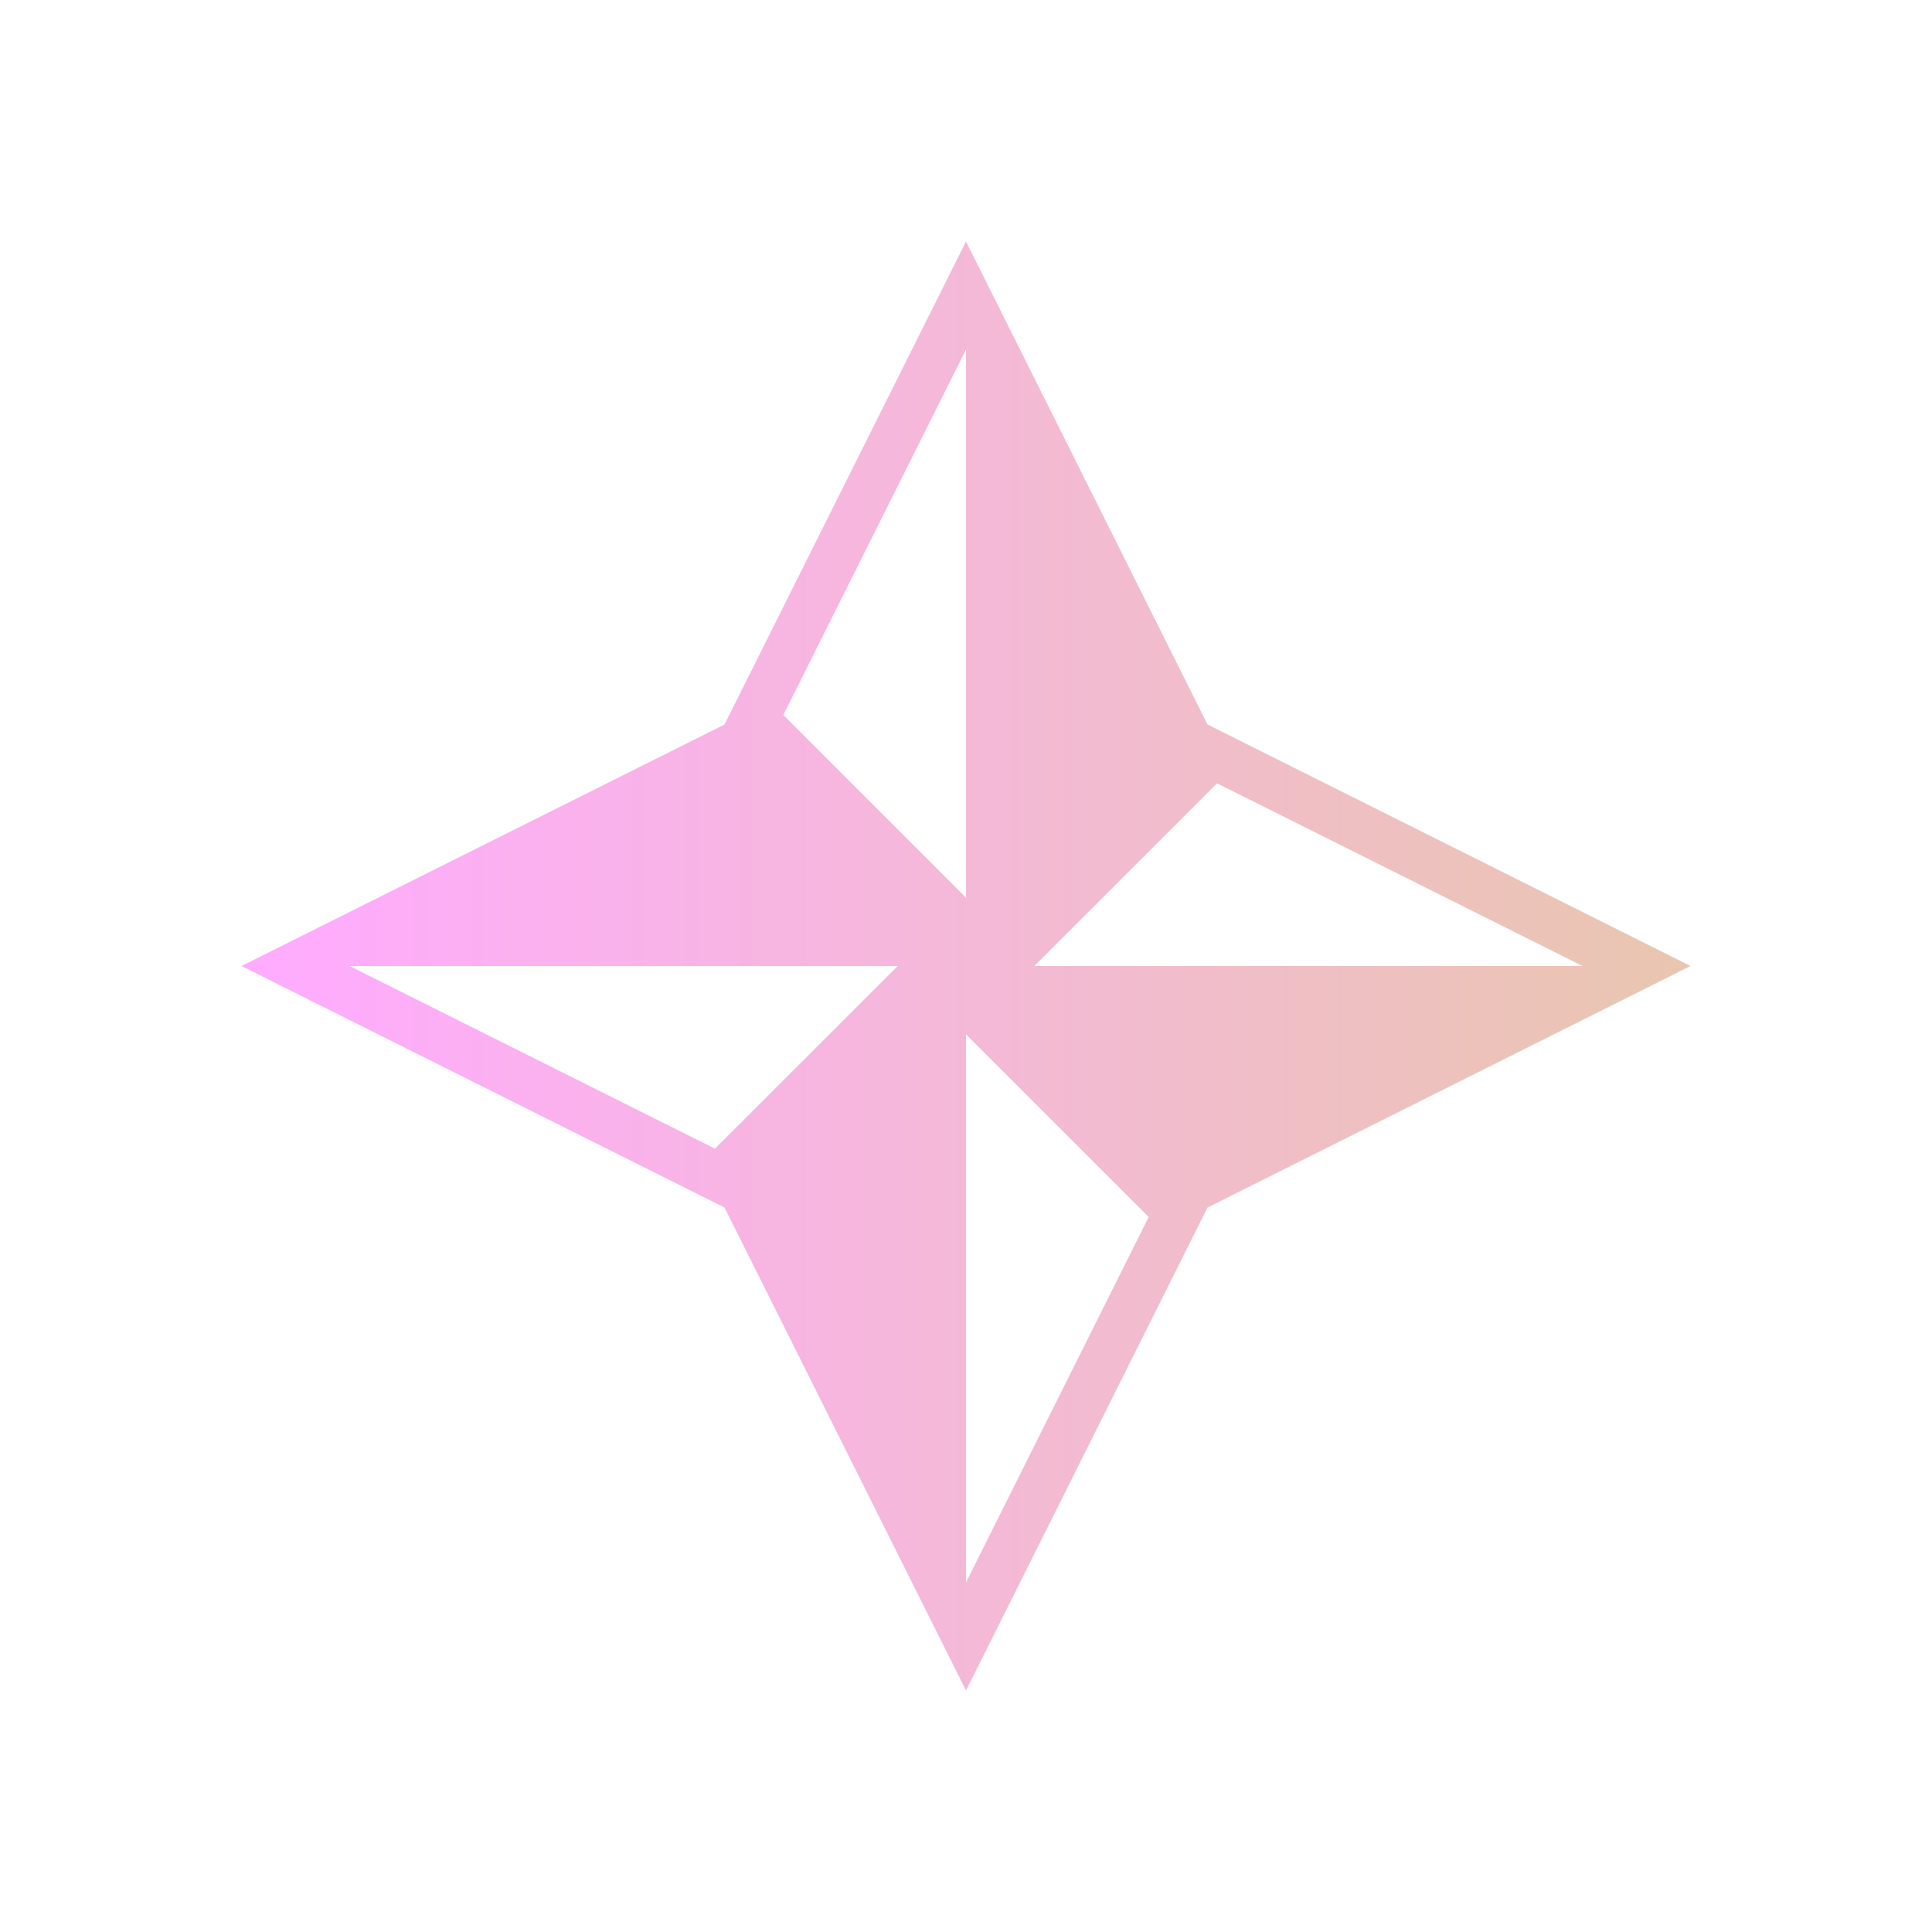 <?xml version="1.0" encoding="UTF-8" standalone="no"?>
<svg
   width="32"
   height="32"
   version="1.1"
   id="svg12"
   sodipodi:docname="compass.svg"
   inkscape:version="1.1.1 (3bf5ae0d25, 2021-09-20)"
   xmlns:inkscape="http://www.inkscape.org/namespaces/inkscape"
   xmlns:sodipodi="http://sodipodi.sourceforge.net/DTD/sodipodi-0.dtd"
   xmlns:xlink="http://www.w3.org/1999/xlink"
   xmlns="http://www.w3.org/2000/svg"
   xmlns:svg="http://www.w3.org/2000/svg"
   xmlns:rdf="http://www.w3.org/1999/02/22-rdf-syntax-ns#"
   xmlns:cc="http://creativecommons.org/ns#"
   xmlns:dc="http://purl.org/dc/elements/1.1/">
  <defs
     id="defs16">
    <linearGradient
       inkscape:collect="always"
       id="linearGradient1404">
      <stop
         style="stop-color:#ffabff;stop-opacity:1"
         offset="0"
         id="stop1400" />
      <stop
         style="stop-color:#e9c6af;stop-opacity:1"
         offset="1"
         id="stop1402" />
    </linearGradient>
    <linearGradient
       inkscape:collect="always"
       xlink:href="#linearGradient1404"
       id="linearGradient1406"
       x1="4"
       y1="16"
       x2="28"
       y2="16"
       gradientUnits="userSpaceOnUse" />
    <linearGradient
       inkscape:collect="always"
       xlink:href="#linearGradient1404"
       id="linearGradient1196"
       x1="1"
       y1="11"
       x2="21"
       y2="11"
       gradientUnits="userSpaceOnUse" />
  </defs>
  <sodipodi:namedview
     pagecolor="#ffffff"
     bordercolor="#000000"
     borderopacity="1"
     objecttolerance="10"
     gridtolerance="10"
     guidetolerance="10"
     inkscape:pageopacity="0"
     inkscape:pageshadow="2"
     inkscape:window-width="1920"
     inkscape:window-height="1015"
     id="namedview14"
     showgrid="false"
     inkscape:zoom="11.313709"
     inkscape:cx="26.69328"
     inkscape:cy="20.815455"
     inkscape:window-x="0"
     inkscape:window-y="0"
     inkscape:window-maximized="1"
     inkscape:current-layer="svg12"
     inkscape:document-rotation="0"
     inkscape:lockguides="true"
     inkscape:showpageshadow="false"
     inkscape:pagecheckerboard="0"
     showguides="false">
    <inkscape:grid
       type="xygrid"
       id="grid880"
       originx="32"
       originy="10" />
  </sodipodi:namedview>
  <g
     id="compass">
    <path
       style="clip-rule:evenodd;fill:#ffffc1;fill-opacity:0;fill-rule:evenodd;stroke-width:1.002;stroke-linejoin:round;stroke-miterlimit:1.414"
       d="M 0,0 V 32 H 32 V 0 Z"
       id="rect817"
       inkscape:connector-curvature="0" />
    <path
       d="M 28,16 20,12 16,4 12,12 4,16 12,20 16,28 20,20 Z M 20.158,12.974 26.211,16 H 17.131 Z M 16,5.789 V 14.869 L 12.974,11.842 Z M 11.842,19.026 5.789,16 H 14.869 Z M 16,26.211 v -9.08 l 3.026,3.026 z"
       id="path10-5-7"
       style="fill:url(#linearGradient1406);fill-opacity:1;stroke-width:0.8" />
  </g>
  <g
     id="22-22-compass"
     transform="translate(32,10)">
    <path
       style="clip-rule:evenodd;fill:#ffffc1;fill-opacity:0;fill-rule:evenodd;stroke-width:0.689;stroke-linejoin:round;stroke-miterlimit:1.414"
       d="M 0,0 V 22 H 22 V 0 Z"
       id="rect817-5"
       inkscape:connector-curvature="0" />
    <path
       d="M 21,11 14.333,7.667 11,1 7.667,7.667 1,11 7.667,14.333 11,21 14.333,14.333 Z M 14.465,8.478 19.509,11 H 11.943 Z M 11,2.491 V 10.057 L 8.478,7.535 Z M 7.535,13.522 2.491,11 H 10.057 Z M 11,19.509 v -7.567 l 2.522,2.522 z"
       id="path10-5-7-7"
       style="fill:url(#linearGradient1196);fill-opacity:1;stroke-width:0.667" />
  </g>
</svg>
